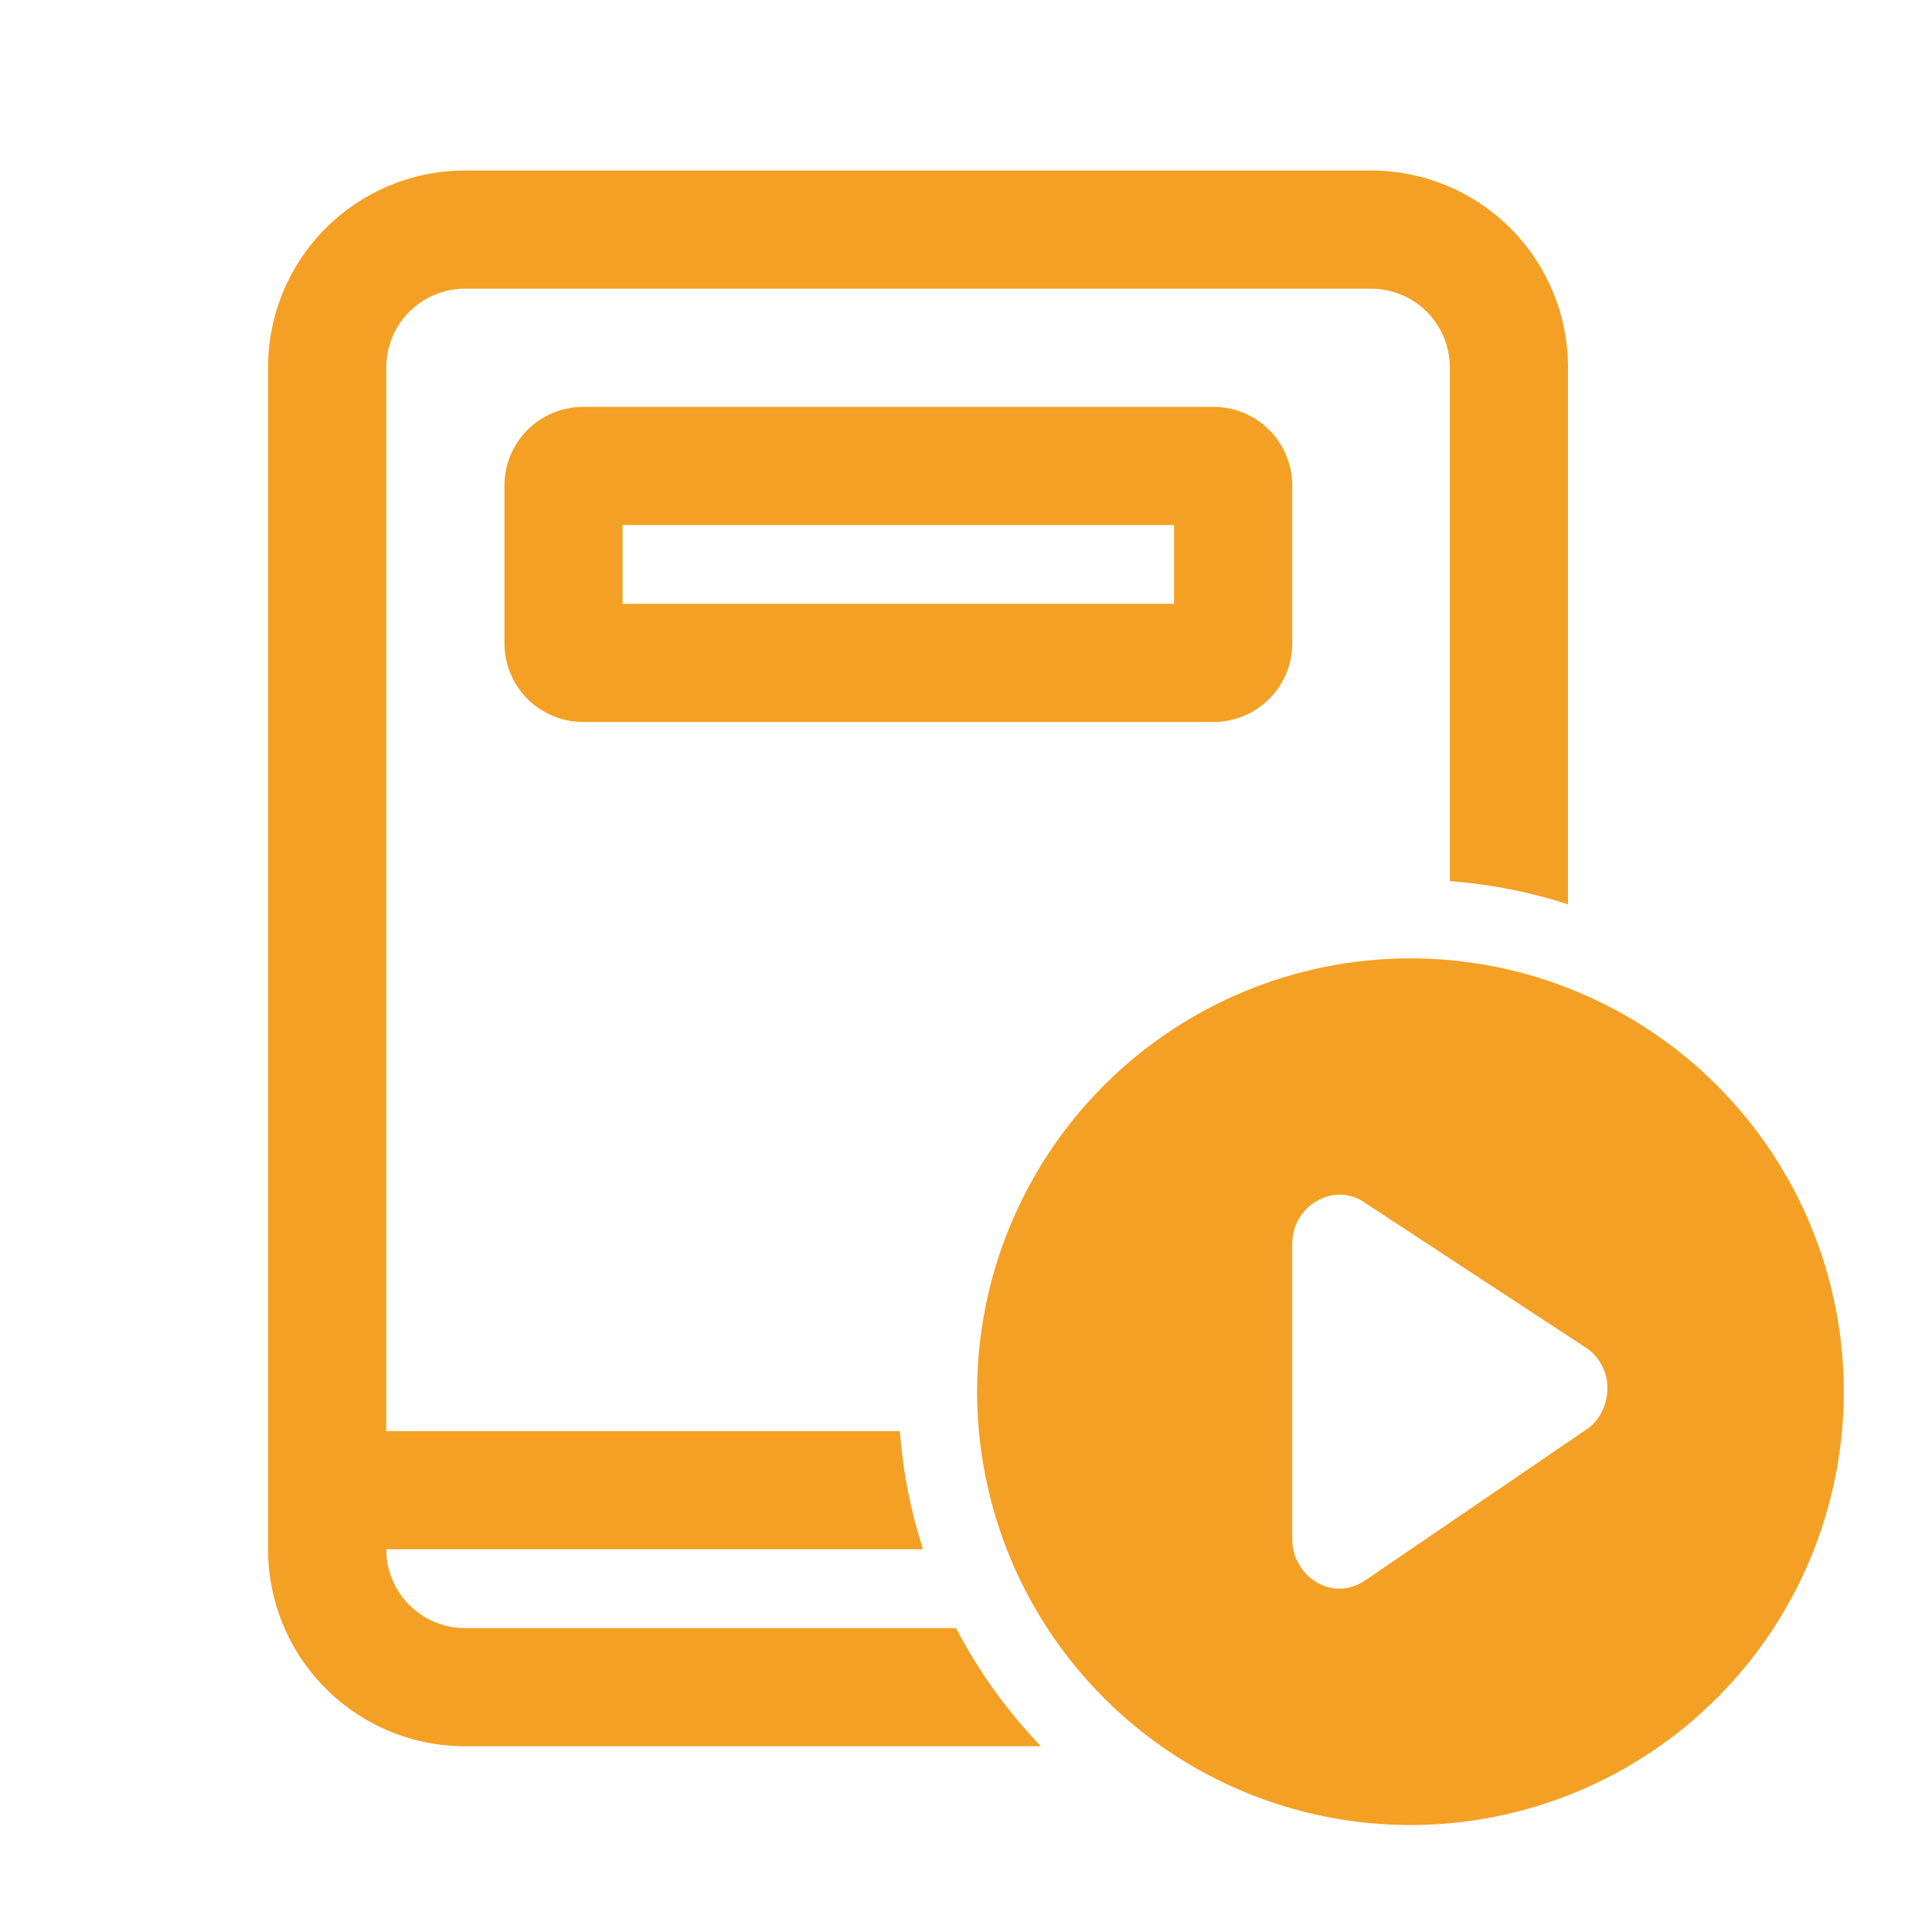 <svg width="47" height="47" viewBox="0 0 47 47" fill="none" xmlns="http://www.w3.org/2000/svg">
<path d="M11.312 4.148C10.041 4.148 8.823 4.653 7.924 5.551C7.025 6.45 6.521 7.669 6.521 8.939V37.689C6.521 38.96 7.025 40.179 7.924 41.078C8.823 41.976 10.041 42.481 11.312 42.481H25.323C24.501 41.626 23.806 40.658 23.257 39.606H11.312C10.804 39.606 10.316 39.404 9.957 39.045C9.597 38.685 9.396 38.198 9.396 37.689H22.454C22.153 36.757 21.964 35.792 21.89 34.814H9.396V8.939C9.396 8.431 9.597 7.944 9.957 7.584C10.316 7.225 10.804 7.023 11.312 7.023H33.354C33.862 7.023 34.35 7.225 34.709 7.584C35.069 7.944 35.27 8.431 35.27 8.939V21.434C36.267 21.511 37.229 21.703 38.145 21.998V8.939C38.145 7.669 37.641 6.45 36.742 5.551C35.843 4.653 34.625 4.148 33.354 4.148H11.312Z" fill="#F3A024"/>
<path d="M44.854 33.856C44.854 31.06 43.743 28.379 41.766 26.402C39.789 24.425 37.108 23.314 34.312 23.314C31.516 23.314 28.835 24.425 26.858 26.402C24.881 28.379 23.77 31.06 23.77 33.856C23.77 36.652 24.881 39.333 26.858 41.31C28.835 43.287 31.516 44.398 34.312 44.398C37.108 44.398 39.789 43.287 41.766 41.31C43.743 39.333 44.854 36.652 44.854 33.856ZM33.189 29.25L38.567 32.777C38.734 32.884 38.87 33.032 38.964 33.206C39.058 33.38 39.106 33.576 39.104 33.774C39.104 33.973 39.057 34.169 38.966 34.347C38.88 34.522 38.749 34.672 38.586 34.78L33.206 38.45C33.113 38.513 33.011 38.563 32.903 38.598C32.654 38.678 32.385 38.662 32.146 38.554C32.009 38.49 31.884 38.402 31.776 38.295C31.673 38.182 31.588 38.053 31.527 37.912C31.467 37.768 31.437 37.613 31.437 37.458V30.255C31.436 30.024 31.502 29.798 31.627 29.604C31.752 29.41 31.93 29.257 32.141 29.162C32.308 29.084 32.492 29.051 32.676 29.066C32.86 29.081 33.037 29.144 33.189 29.248V29.25Z" fill="#F3A024"/>
<path d="M12.271 11.814C12.271 11.306 12.472 10.819 12.832 10.459C13.191 10.1 13.679 9.898 14.187 9.898H29.52C30.029 9.898 30.516 10.1 30.876 10.459C31.235 10.819 31.437 11.306 31.437 11.814V15.648C31.437 16.156 31.235 16.643 30.876 17.003C30.516 17.362 30.029 17.564 29.52 17.564H14.187C13.679 17.564 13.191 17.362 12.832 17.003C12.472 16.643 12.271 16.156 12.271 15.648V11.814ZM15.146 14.689H28.562V12.773H15.146V14.689Z" fill="#F3A024"/>
</svg>

